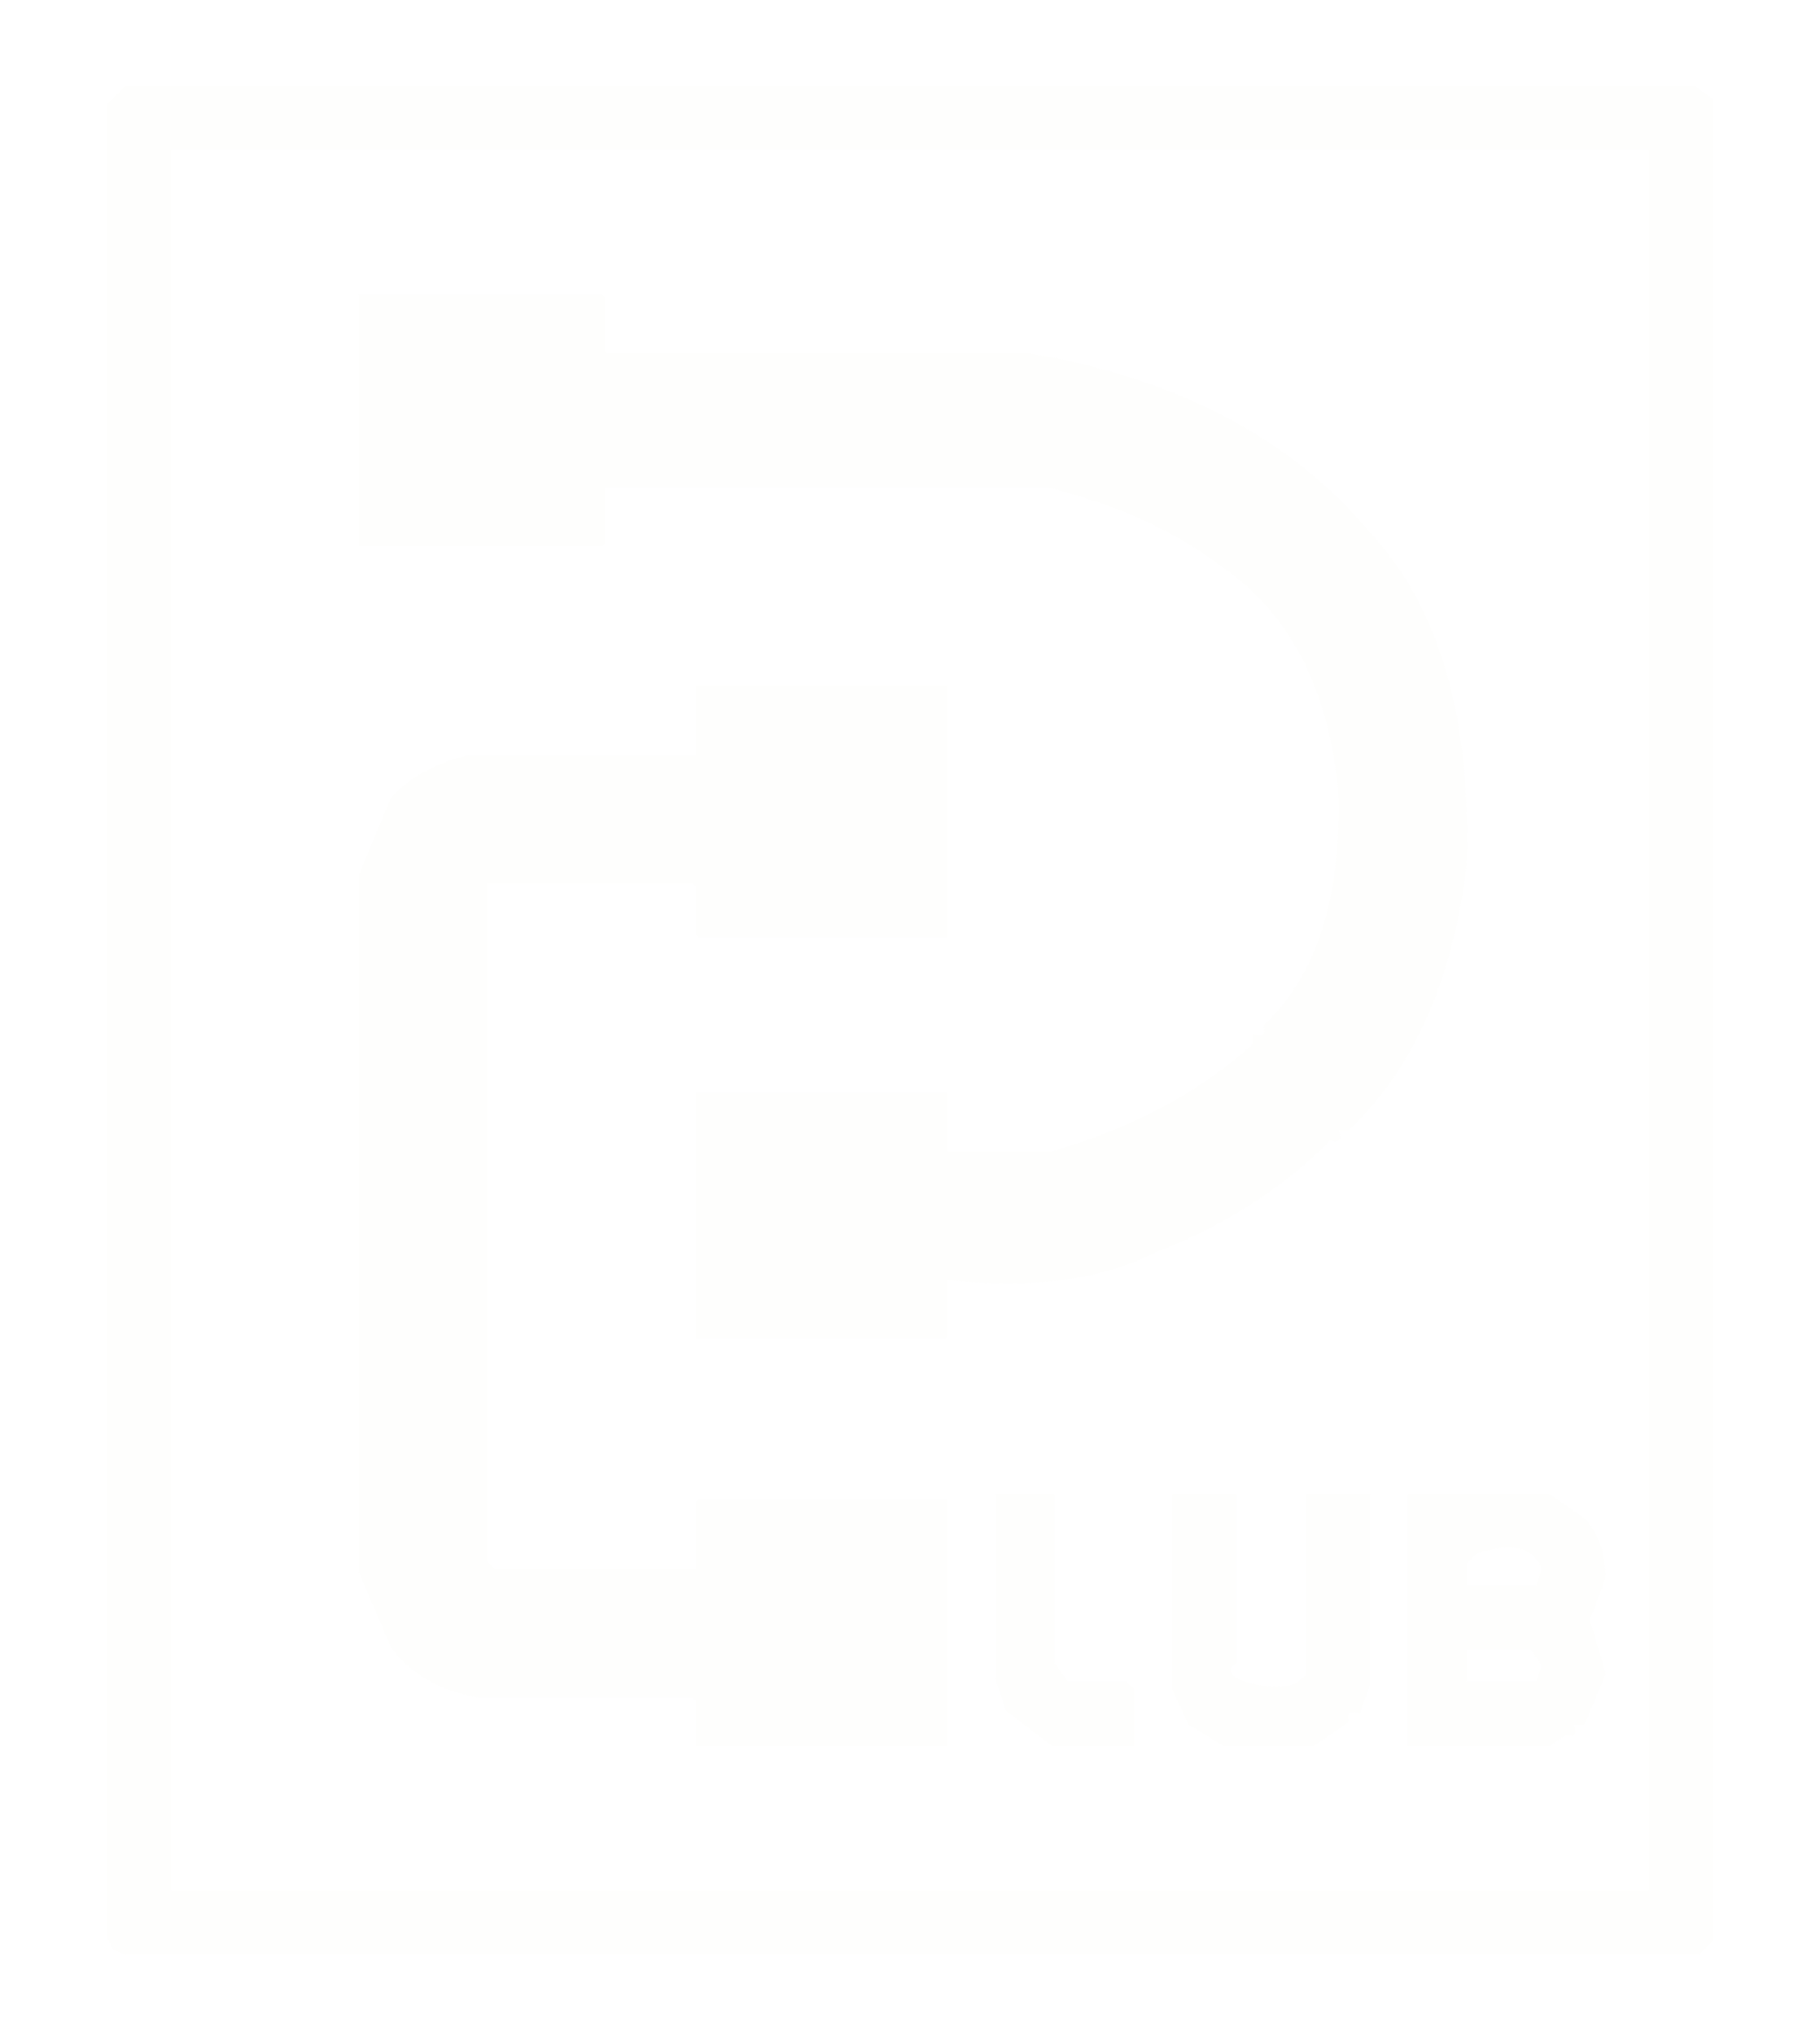 <svg viewBox="0 0 340 380" version="1.1" xmlns="http://www.w3.org/2000/svg" title="animated image from https://www.brandevolutionco.com/" desc="Created using Brand Evolution svg converter at https://www.brandevolutionco.com/animate/" class="animate-svg"><defs><style>.animate-svg path{-webkit-animation:draw ease-in-out forwards;animation:draw ease-in-out forwards;stroke:#000}.animate-svg{-webkit-animation:fillopacity 3 ease-in-out forwards;animation:fillopacity 3s ease-in-out forwards}@-webkit-keyframes draw{100%{stroke-dashoffset:0}}@keyframes draw{100%{stroke-dashoffset:0}}@-webkit-keyframes fillopacity{0%,70%{fill-opacity:0;stroke-width:0.5%}100%{fill-opacity:1;stroke-width:0}}@keyframes fillopacity{0%,70%{fill-opacity:0;stroke-width:0.5%}100%{fill-opacity:1;stroke-width:0}}</style></defs><path fill="rgb(254,254,253)" stroke="rgb(254,254,253)" stroke-width="null" opacity="0.992" d="M 23.5 16 L 316.5 16 L 320 18.5 L 320 362.5 L 317.5 365 L 23.5 365 L 21 364 L 20 361.5 L 20 19.5 L 23.5 16 Z M 32 28 L 32 353 L 308 353 L 308 28 L 32 28 Z " style="stroke-dasharray: 2493.17; stroke-dashoffset: 2493.17; animation-delay: 0s; animation-duration: 1.516s;"></path><path fill="rgb(254,254,253)" stroke="rgb(254,254,253)" stroke-width="null" opacity="0.992" d="M 67 55 L 112.5 55 L 113 55.5 L 113 65.5 L 113.5 66 L 192.5 66 Q 233.9 73.1 256 99.5 Q 275.3 120.2 274 161.5 Q 270.1 193.8 252 211 L 250 211 Q 251.1 213.7 248.5 213 Q 235 226.5 215.5 234 Q 200.8 241.5 177 239 L 177 249.5 L 176.5 250 L 130 250 L 130 204 L 177 204 L 177 215 L 196.5 215 Q 219.2 208.4 234 195 L 234 193 Q 236.7 194.1 236 191.5 Q 251 177.5 250 147.5 Q 247.1 118.9 228.5 106 Q 214.9 95.6 195.5 91 L 113 91 L 113 101.5 L 112.5 102 L 67 102 L 67 55 Z " style="stroke-dasharray: 963.71; stroke-dashoffset: 963.71; animation-delay: 0.1s; animation-duration: 0.633s;"></path><path fill="rgb(254,254,253)" stroke="rgb(254,254,253)" stroke-width="null" opacity="0.992" d="M 130 128 L 177 128 L 177 175 L 130.5 175 L 130 174.5 L 130 165.5 L 129.5 165 L 91 165 L 91 291.5 L 92.5 293 L 130 293 L 130 280.5 L 130.5 280 L 177 280 L 177 326 L 130 326 L 130 317.5 L 129.5 317 L 89.5 317 Q 78.4 315.1 73 307.5 L 67 293.5 L 67 163.5 L 73 149 Q 78.1 143.3 87.5 141 L 130 141 L 130 128 Z " style="stroke-dasharray: 810.251; stroke-dashoffset: 810.251; animation-delay: 0.2s; animation-duration: 0.551s;"></path><path fill="rgb(254,254,253)" stroke="rgb(254,254,253)" stroke-width="null" opacity="0.992" d="M 186 279 L 197 279 L 197 310.5 L 199.5 314 L 210.5 314 L 212 315.5 L 212 326 L 196.5 326 L 188 319.5 L 186 313.5 L 186 279 Z " style="stroke-dasharray: 137.448; stroke-dashoffset: 137.448; animation-delay: 0.3s; animation-duration: 0.469s;"></path><path fill="rgb(254,254,253)" stroke="rgb(254,254,253)" stroke-width="null" opacity="0.992" d="M 219 279 L 231 279 L 231 310.5 Q 228.2 312.3 232.5 314 Q 241.5 316.5 244 312.5 L 244 279 L 256 279 L 256 314.5 L 254 320 Q 251.3 318.9 252 321.5 L 245.5 326 L 228.5 326 L 222 322 L 219 315.5 L 219 279 Z " style="stroke-dasharray: 228.016; stroke-dashoffset: 228.016; animation-delay: 0.4s; animation-duration: 0.37s;"></path><path fill="rgb(254,254,253)" stroke="rgb(254,254,253)" stroke-width="null" opacity="0.992" d="M 263 279 L 289.5 279 L 296 283.5 Q 299.7 287.3 300 294.5 L 297 302.5 L 300 312.5 L 296 322 L 294 322 Q 295.1 324.7 292.5 324 L 289.5 326 L 263 326 L 263 279 Z M 276 290 L 274 292 L 274 296 L 287 296 L 288 293 Q 286 287 276 290 Z M 274 308 L 274 314 L 287 314 L 288 311 L 286 308 L 274 308 Z " style="stroke-dasharray: 233.112; stroke-dashoffset: 233.112; animation-delay: 0.5s; animation-duration: 0.368s;"></path><path fill="rgb(0,0,0)" stroke="rgb(0,0,0)" stroke-width="null" opacity="0" d="M 0 0 L 340 0 L 340 380 L 0 380 L 0 0 Z M 24 16 L 20 20 L 20 362 L 21 364 L 24 365 L 318 365 L 320 363 L 320 19 L 317 16 L 24 16 Z " style="stroke-dasharray: 2731.13; stroke-dashoffset: 2731.13; animation-delay: 0.6s; animation-duration: 1.656s;"></path><path fill="rgb(0,0,0)" stroke="rgb(0,0,0)" stroke-width="null" opacity="0" d="M 32 28 L 308 28 L 308 353 L 32 353 L 32 28 Z M 67 55 L 67 102 L 113 102 L 113 102 L 113 91 L 196 91 Q 215 96 229 106 Q 247 119 250 148 Q 251 178 236 192 Q 237 194 234 193 L 234 195 Q 219 208 197 215 L 177 215 L 177 204 L 130 204 L 130 250 L 177 250 L 177 250 L 177 239 Q 201 242 216 234 Q 235 227 249 213 Q 251 214 250 211 L 252 211 Q 270 194 274 162 Q 275 120 256 100 Q 234 73 193 66 L 114 66 L 113 66 L 113 56 L 113 55 L 67 55 Z M 130 128 L 130 141 L 88 141 Q 78 143 73 149 L 67 164 L 67 294 L 73 308 Q 78 315 90 317 L 130 317 L 130 318 L 130 326 L 177 326 L 177 280 L 131 280 L 130 281 L 130 293 L 93 293 L 91 292 L 91 165 L 130 165 L 130 166 L 130 175 L 131 175 L 177 175 L 177 128 L 130 128 Z M 186 279 L 186 314 L 188 320 L 197 326 L 212 326 L 212 316 L 211 314 L 200 314 L 197 311 L 197 279 L 186 279 Z M 219 279 L 219 316 L 222 322 L 229 326 L 246 326 L 252 322 Q 251 319 254 320 L 256 315 L 256 279 L 244 279 L 244 313 Q 241 317 233 314 Q 228 312 231 311 L 231 279 L 219 279 Z M 263 279 L 263 326 L 290 326 L 293 324 Q 295 325 294 322 L 296 322 L 300 313 L 297 303 L 300 295 Q 300 287 296 284 L 290 279 L 263 279 Z " style="stroke-dasharray: 3503.81; stroke-dashoffset: 3503.81; animation-delay: 0.7s; animation-duration: 2.115s;"></path><path fill="rgb(0,0,0)" stroke="rgb(0,0,0)" stroke-width="null" opacity="0" d="M 275.5 290 Q 285.5 287.5 288 292.5 L 286.5 296 L 274 296 L 274 291.5 L 275.5 290 Z " style="stroke-dasharray: 36.723; stroke-dashoffset: 36.723; animation-delay: 0.8s; animation-duration: 1.47s;"></path><path fill="rgb(0,0,0)" stroke="rgb(0,0,0)" stroke-width="null" opacity="0" d="M 274 308 L 285.5 308 L 288 310.5 L 286.5 314 L 274 314 L 274 308 Z " style="stroke-dasharray: 37.343; stroke-dashoffset: 37.343; animation-delay: 0.9s; animation-duration: 1.446s;"></path></svg>